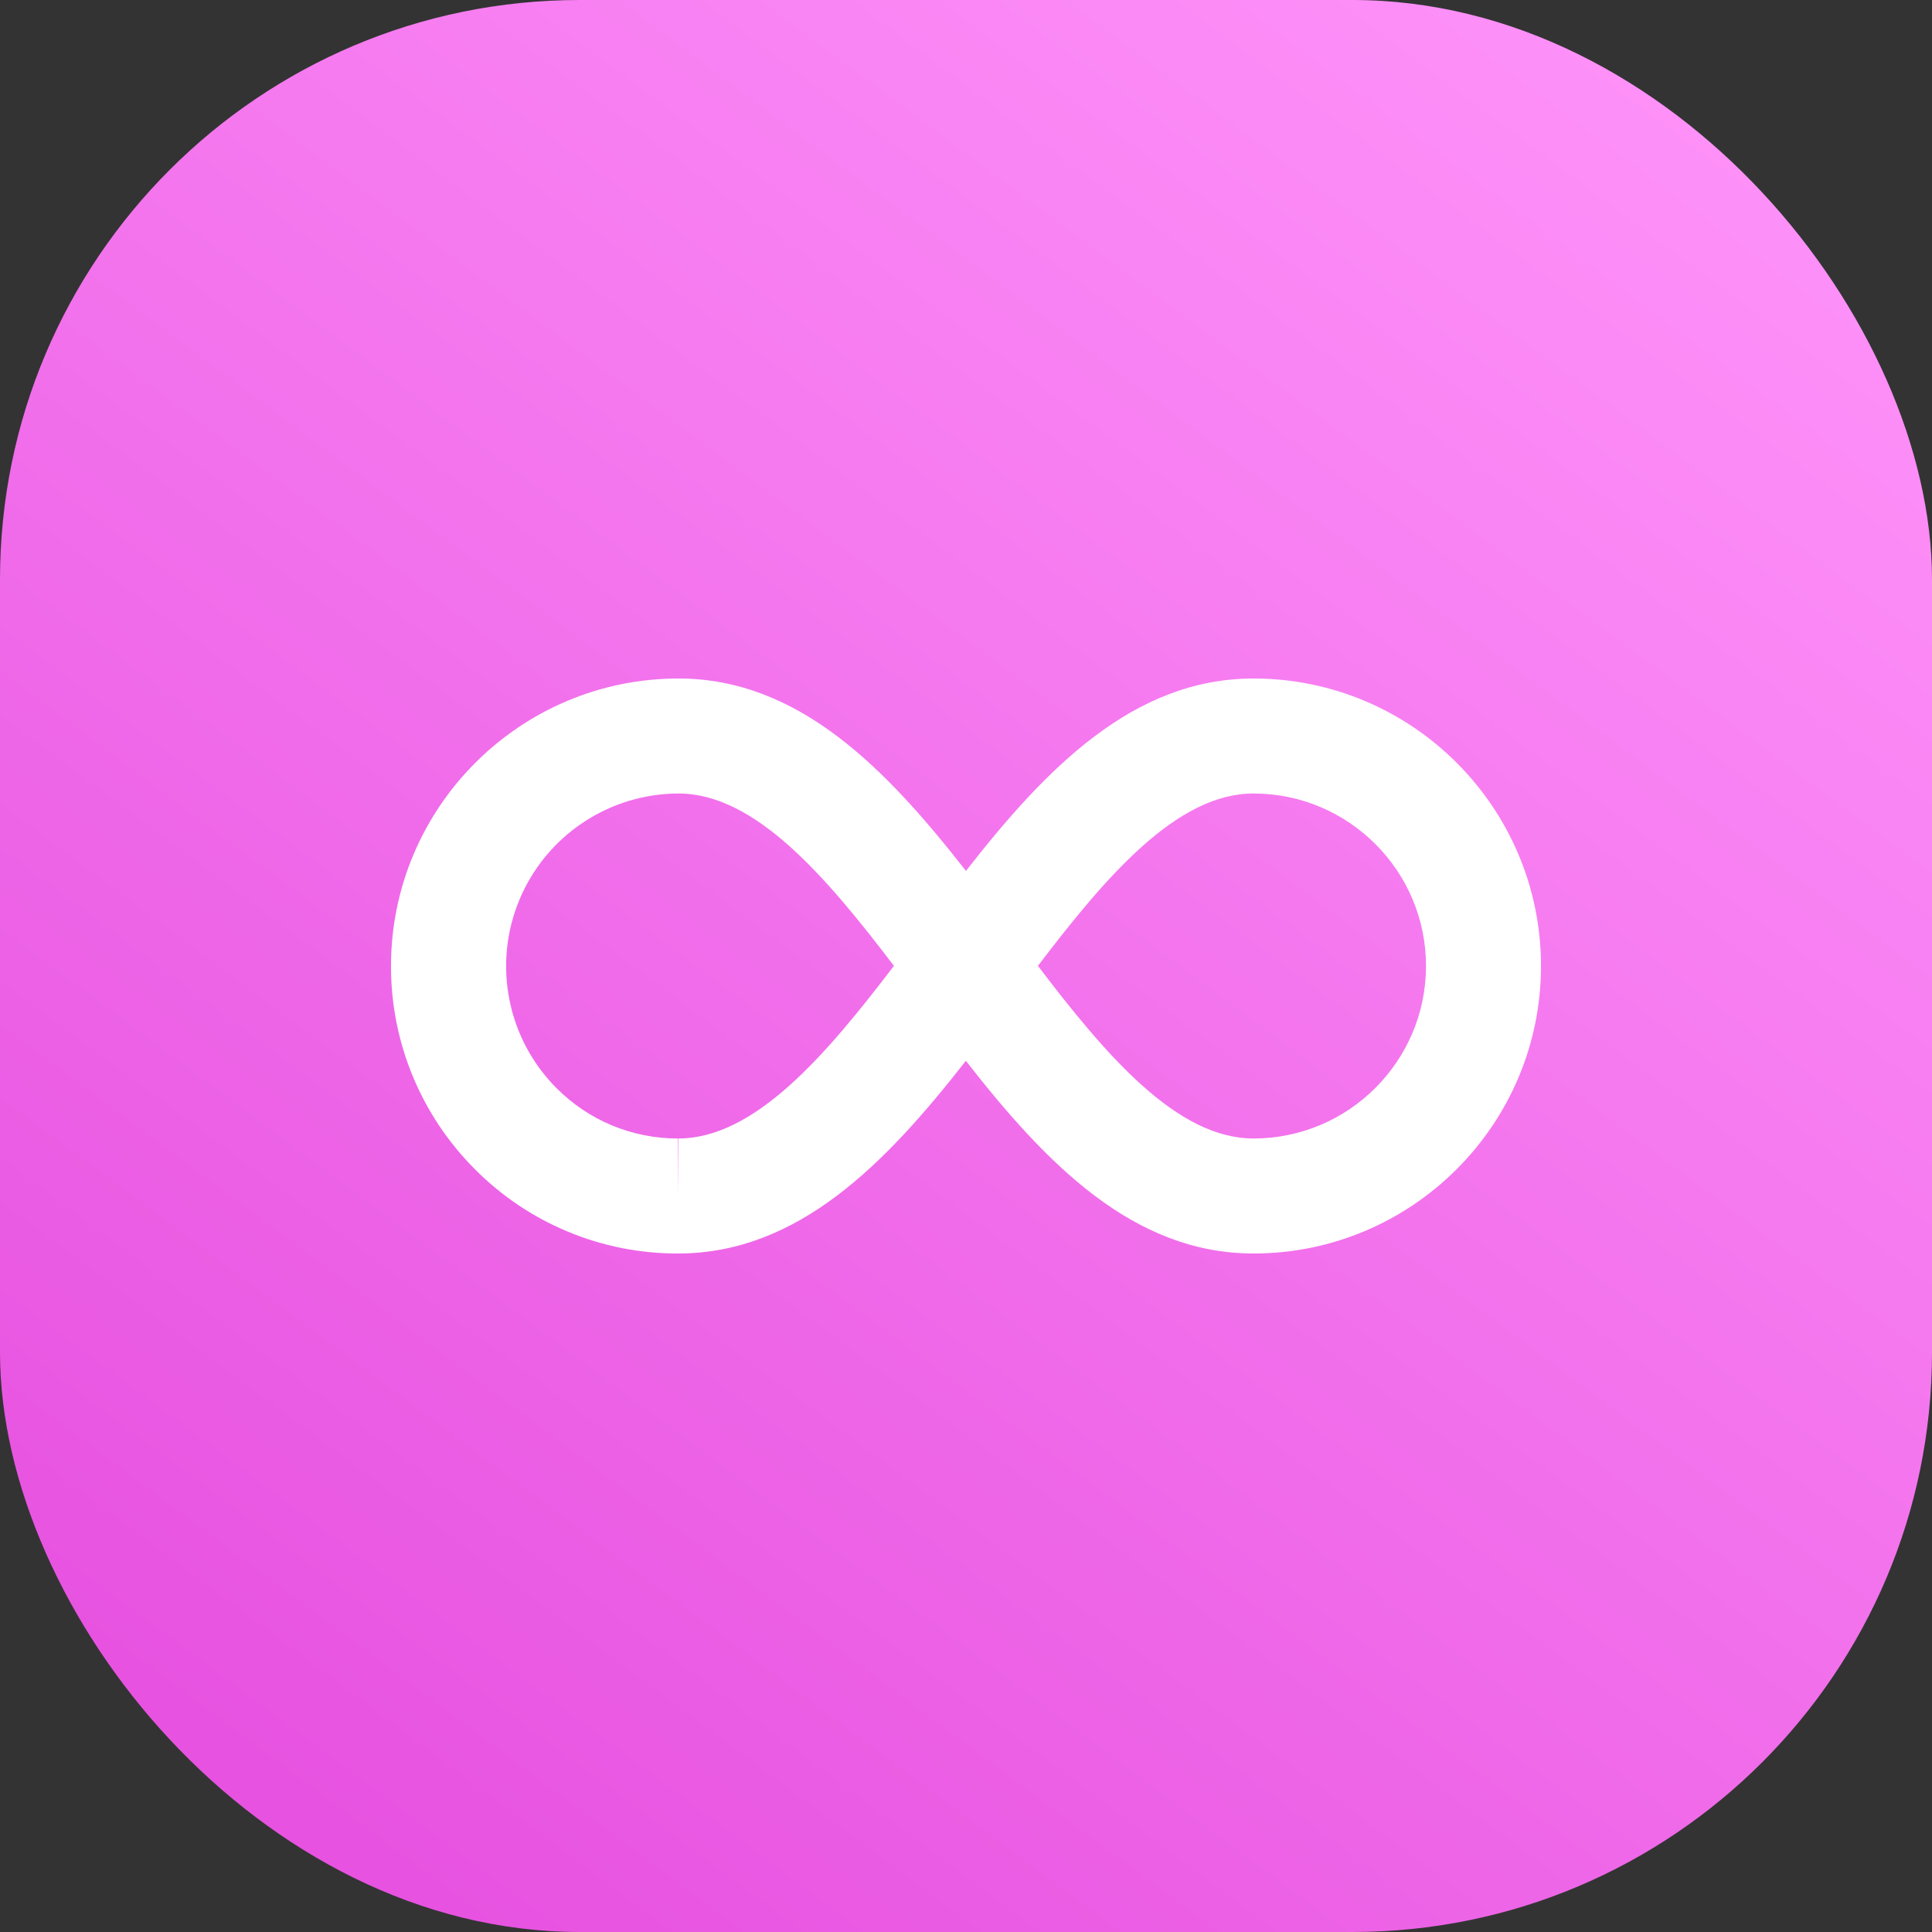 <svg width="42" height="42" viewBox="0 0 42 42" fill="none" xmlns="http://www.w3.org/2000/svg">
<rect x="0" y="0" width="42" height="42" fill="#333333" stroke="none"/>
<rect width="42" height="42" rx="12.6" fill="url(#paint0_linear_121_207)"/>
<path d="M27.25 14.75C24.633 14.75 22.736 16.709 20.999 18.933C19.261 16.709 17.366 14.75 14.75 14.75C11.304 14.75 8.5 17.554 8.5 21C8.498 21.82 8.658 22.633 8.971 23.391C9.284 24.149 9.744 24.838 10.324 25.418C10.902 26 11.589 26.462 12.347 26.776C13.104 27.091 13.917 27.252 14.738 27.25H14.752C17.364 27.244 19.259 25.285 20.997 23.061C22.736 25.289 24.633 27.25 27.25 27.25C30.696 27.25 33.5 24.446 33.5 21C33.5 17.554 30.696 14.75 27.25 14.75ZM14.748 24.75L14.738 26V24.75C13.739 24.75 12.8 24.36 12.095 23.652C11.572 23.127 11.217 22.459 11.074 21.732C10.93 21.004 11.005 20.251 11.289 19.567C11.573 18.882 12.053 18.297 12.669 17.885C13.285 17.472 14.009 17.252 14.75 17.25C16.413 17.25 17.95 19.047 19.433 20.997C17.948 22.946 16.41 24.746 14.748 24.75ZM27.25 24.75C25.587 24.75 24.049 22.95 22.564 20.997C24.047 19.047 25.585 17.25 27.25 17.25C29.317 17.25 31 18.933 31 21C31 23.067 29.317 24.75 27.25 24.75Z" fill="white"/>
<defs>
<linearGradient id="paint0_linear_121_207" x1="37.8" y1="5.59509e-07" x2="6.51" y2="42" gradientUnits="userSpaceOnUse">
<stop stop-color="#FF94FA"/>
<stop offset="1" stop-color="#E650DF"/>
</linearGradient>
</defs>
</svg>
